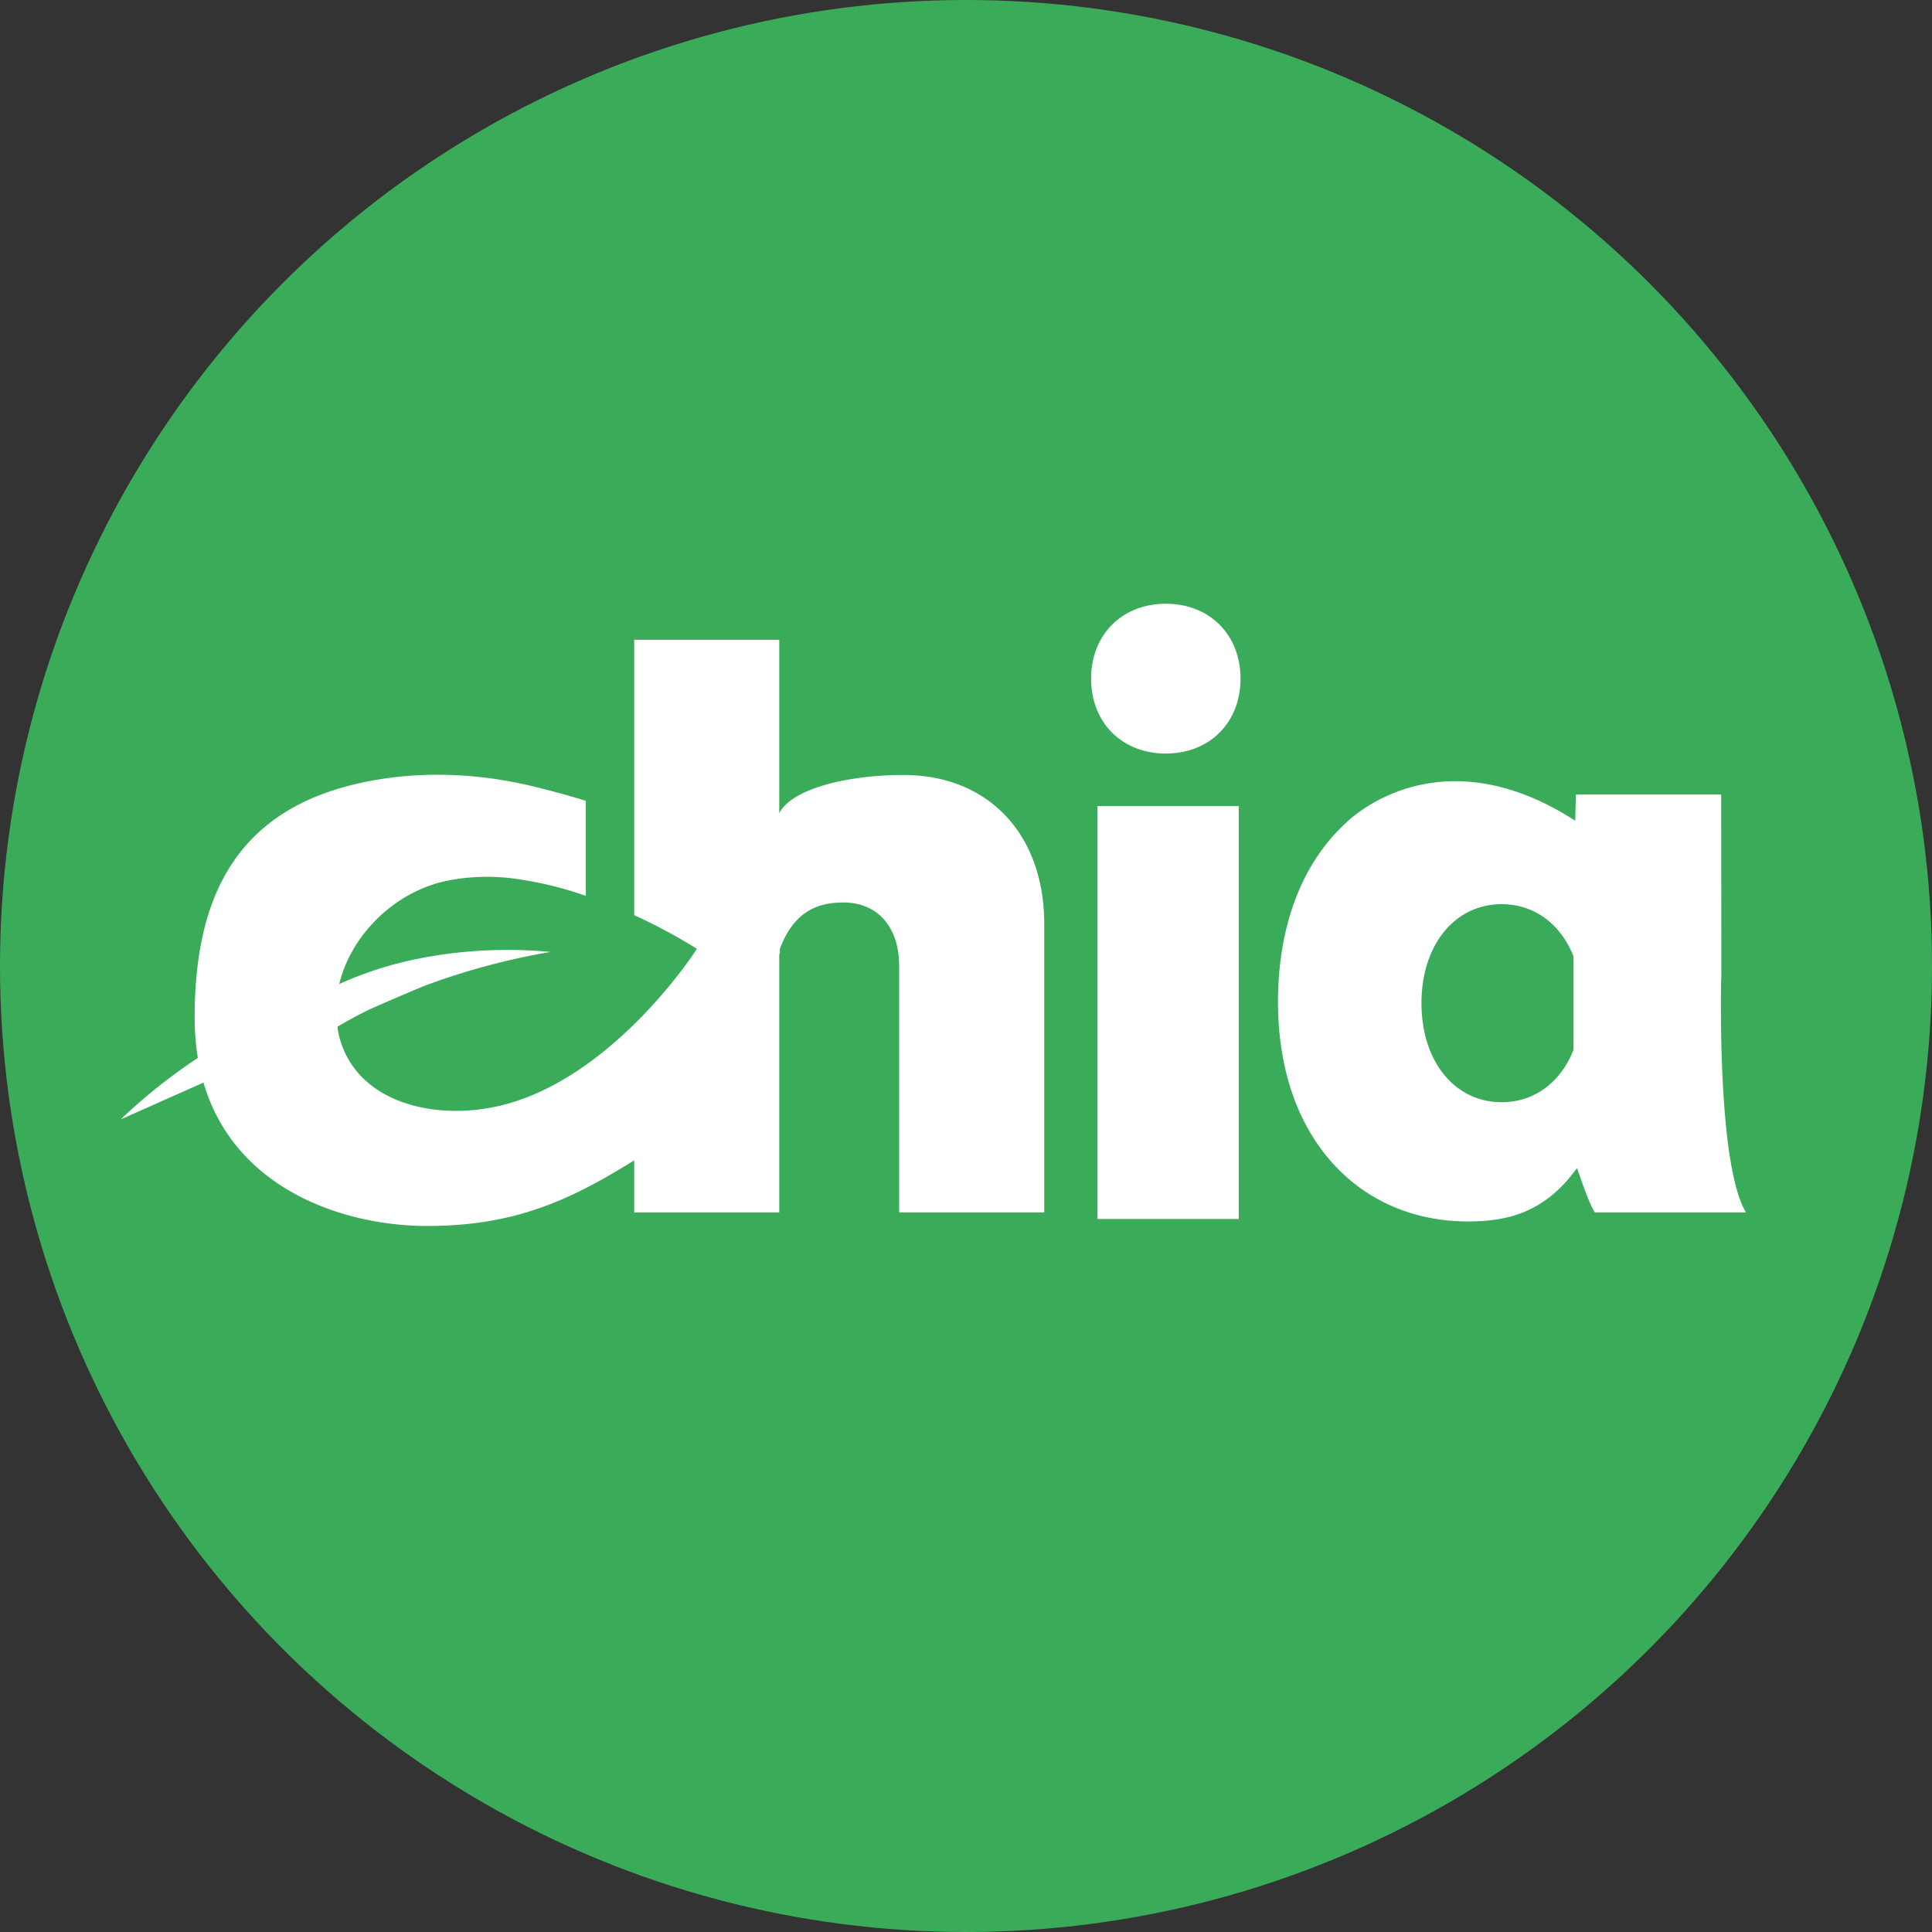 <svg xmlns="http://www.w3.org/2000/svg" viewBox="0 0 32 32"><rect x="0" y="0" width="32" height="32" fill="#333333" stroke="none"/><g fill="none" fill-rule="evenodd"><circle cx="16" cy="16" r="16" fill="#3AAC59"/><path fill="#FFF" fill-rule="nonzero" d="M18.178 13.35h2.34v6.84h-2.34zm-3.213-.514c-.9 0-1.82.215-2.049.616l-.009.015v-2.87h-2.403v4.561a9 9 0 0 1 1.038.557c.004.003-1.373 2.146-3.248 2.596-1.108.267-2.416-.056-2.681-1.167q-.015-.069-.025-.138a8 8 0 0 1 .54-.291c.458-.2.808-.35.94-.401l.036-.013a11.6 11.6 0 0 1 2.013-.534 7.6 7.6 0 0 0-2.15.104l-.013.003a6 6 0 0 0-1.335.425c.193-.801.89-1.497 1.715-1.695a3 3 0 0 1 .456-.07l.055-.004q.111-.007.223-.007h.044a4 4 0 0 1 .316.018 6 6 0 0 1 1.275.297v-1.574a13 13 0 0 0-.738-.205c-.678-.18-1.841-.373-3.114-.063-2.046.499-2.627 2.013-2.627 3.863q.002.353.053.664A9 9 0 0 0 2 18.541l1.37-.61c.52 1.777 2.336 2.375 3.703 2.375 1.426 0 2.341-.407 3.431-1.087v.862h2.403v-4.275l.01-.017v-.073c.228-.61.617-.768 1.049-.768.57 0 .927.405.927 1.05v4.083h2.403v-4.775c0-1.504-.94-2.47-2.331-2.47M19.31 10c-.726 0-1.238.513-1.238 1.24 0 .729.512 1.241 1.237 1.241s1.238-.512 1.238-1.24S20.035 10 19.309 10m9.199 6.207h.003l-.003-3.047h-2.405l-.013.433c-2.32-1.495-3.802.042-3.802.042-.708.65-1.12 1.674-1.12 2.96 0 2.28 1.367 3.636 3.144 3.636.665 0 1.279-.15 1.808-.885.062.171.198.59.296.735h2.503c-.429-.707-.425-3.157-.411-3.874m-3.636 2.049c-.779 0-1.328-.678-1.328-1.64 0-.963.55-1.64 1.328-1.64.547 0 .98.333 1.19.864v1.55c-.21.532-.643.866-1.19.866"/></g></svg>